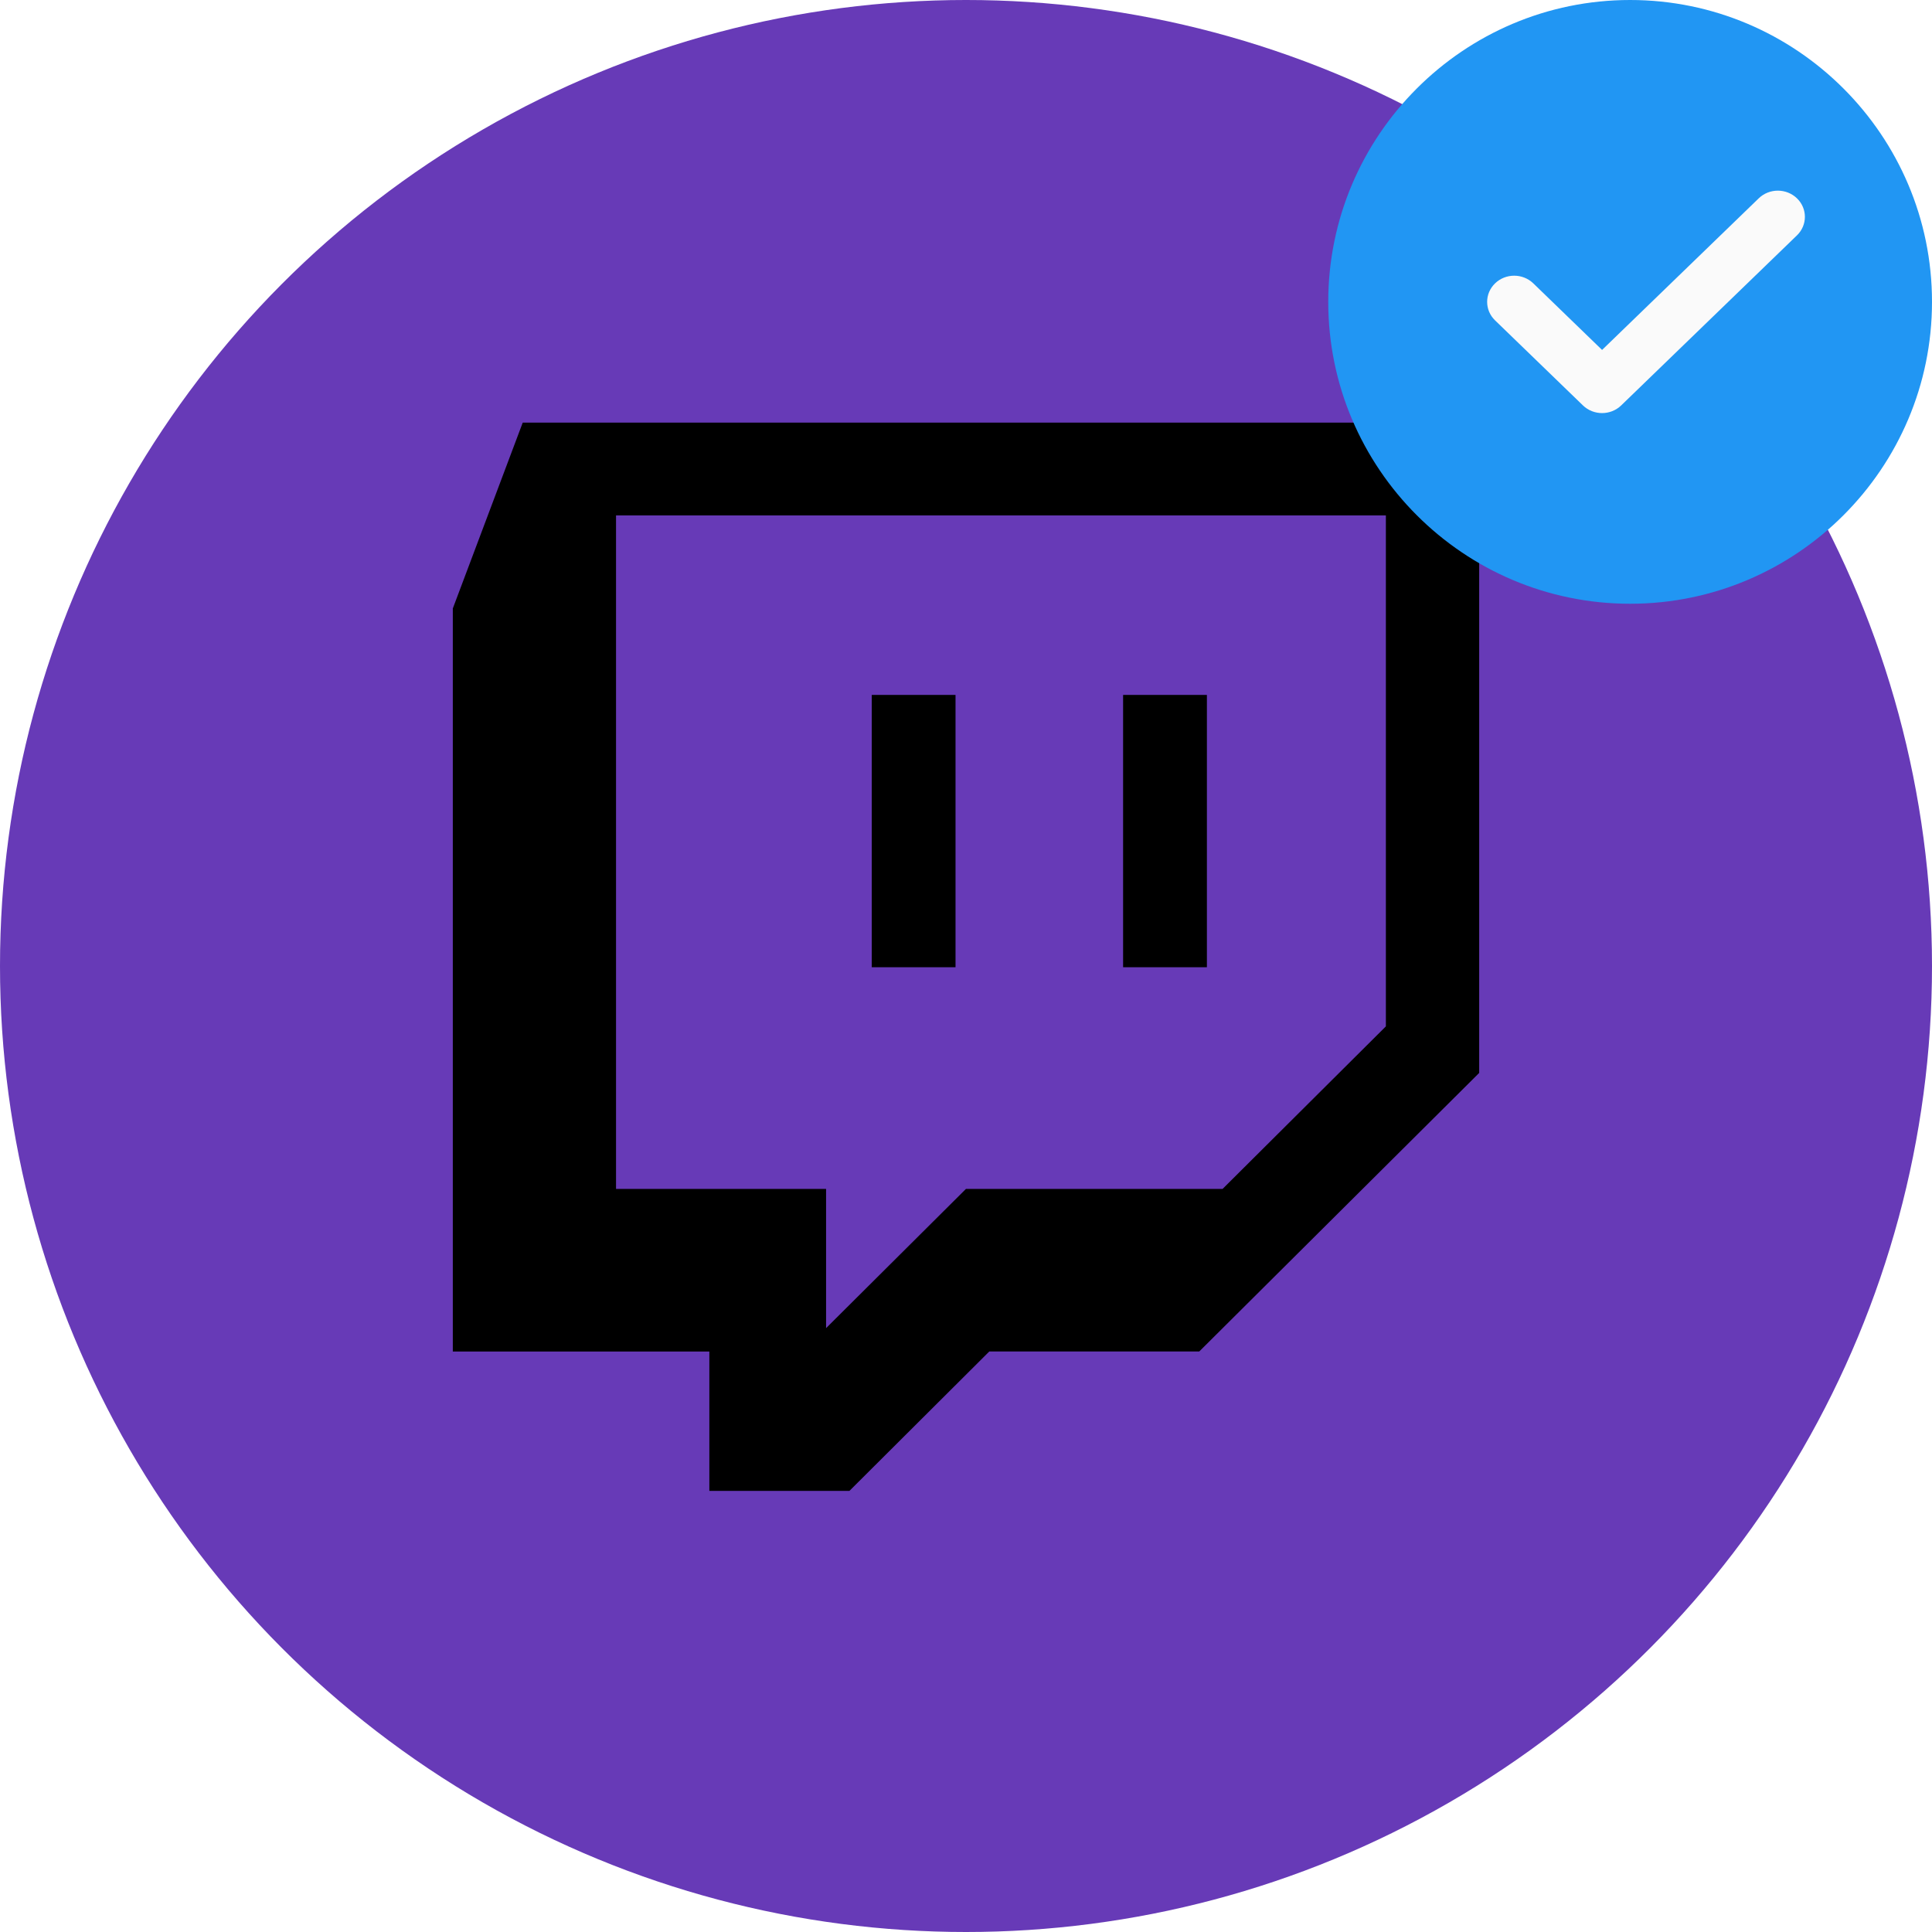 <?xml version="1.0" encoding="UTF-8"?>
<svg width="64px" height="64px" viewBox="0 0 64 64" version="1.1" xmlns="http://www.w3.org/2000/svg" xmlns:xlink="http://www.w3.org/1999/xlink">
<title>Group 5</title>
<defs>
    <filter id="filter-1">
        <feColorMatrix in="SourceGraphic" type="matrix" values="0 0 0 0 1 0 0 0 0 1 0 0 0 0 1 0 0 0 1 0"></feColorMatrix>
    </filter>
</defs>
<g id="Page-1" stroke="none" stroke-width="1" fill="none" fill-rule="evenodd">
    <g id="Gamer-Arena-Settings-Social-Account-360px--3-2" transform="translate(-32, -506)">
        <g id="Group-4-Copy" transform="translate(16, 490)">
            <rect id="Rectangle" fill="none" x="0" y="0" width="328" height="96" rx="8"></rect>
            <g id="Group-5" transform="translate(16, 16)">
                <g id="discord">
                    <circle id="Oval" fill="#673AB7" fill-rule="nonzero" cx="32" cy="32" r="32"></circle>
                    <g filter="url(#filter-1)" id="twitch">
                        <g transform="translate(15, 14)">
                            <path d="M0,6.156 L0,30.771 L8.498,30.771 L8.498,35.388 L13.138,35.388 L17.771,30.77 L24.726,30.77 L34,21.542 L34,0 L2.316,0 L0,6.156 Z M5.407,3.074 L30.909,3.074 L30.909,20 L25.499,25.385 L16.998,25.385 L12.365,29.996 L12.365,25.385 L5.407,25.385 L5.407,3.074 Z" id="Shape" fill="#000000" fill-rule="nonzero"></path>
                            <polygon id="Path" fill="#000000" fill-rule="nonzero" points="13.878 9.02 16.653 9.02 16.653 18.041 13.878 18.041"></polygon>
                            <polygon id="Path" fill="#000000" fill-rule="nonzero" points="22.204 9.02 24.98 9.02 24.98 18.041 22.204 18.041"></polygon>
                        </g>
                    </g>
                </g>
                <g id="check" transform="translate(44, 0)" fill-rule="nonzero">
                    <path d="M10,0 C4.486,0 0,4.486 0,10 C0,15.514 4.486,20 10,20 C15.514,20 20,15.514 20,10 C20,4.486 15.514,0 10,0 Z" id="Path" fill="#2196F3"></path>
                    <path d="M15.527,7.796 L9.704,13.43 C9.529,13.599 9.3,13.684 9.071,13.684 C8.841,13.684 8.612,13.599 8.437,13.43 L5.526,10.613 C5.176,10.274 5.176,9.726 5.526,9.387 C5.876,9.048 6.442,9.048 6.793,9.387 L9.071,11.592 L14.26,6.57 C14.61,6.231 15.176,6.231 15.527,6.57 C15.877,6.909 15.877,7.457 15.527,7.796 Z" id="Path" fill="#FAFAFA"></path>
                </g>
            </g>
        </g>
    </g>
</g>
</svg>
